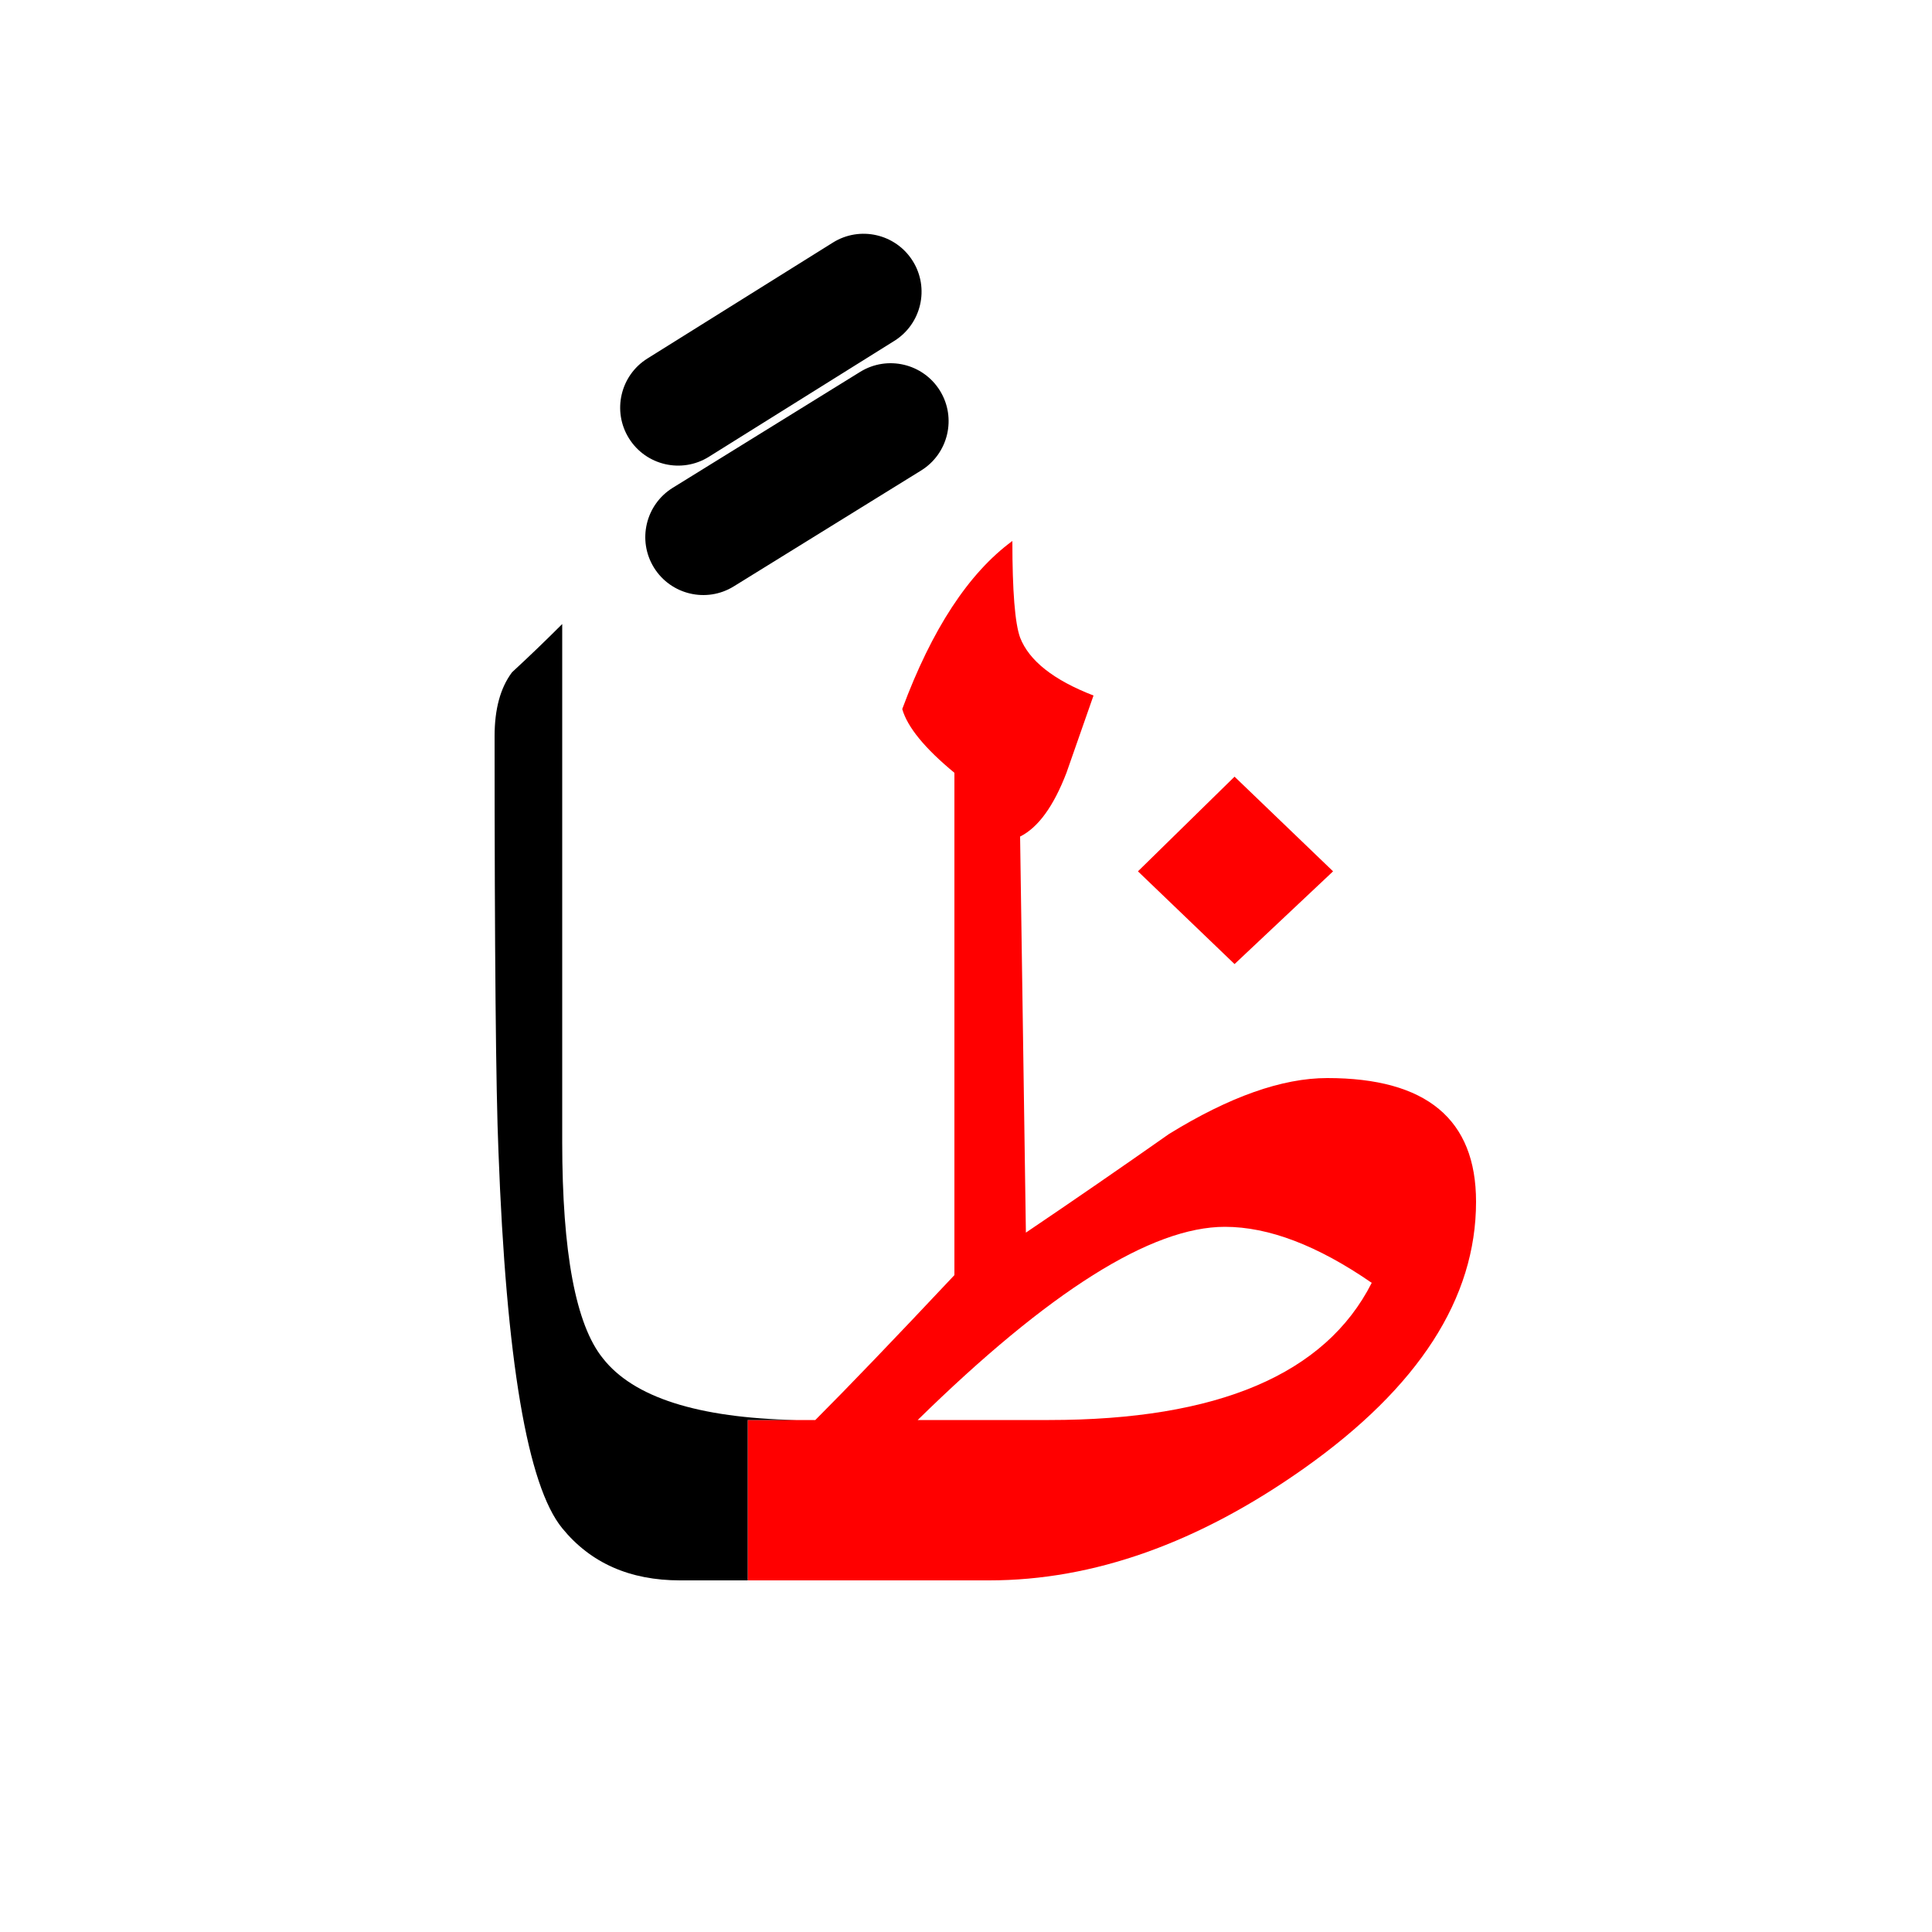 <?xml version="1.0" encoding="UTF-8" standalone="no"?><!DOCTYPE svg PUBLIC "-//W3C//DTD SVG 1.1//EN" "http://www.w3.org/Graphics/SVG/1.1/DTD/svg11.dtd"><svg width="100%" height="100%" viewBox="0 0 50 50" version="1.1" xmlns="http://www.w3.org/2000/svg" xmlns:xlink="http://www.w3.org/1999/xlink" xml:space="preserve" xmlns:serif="http://www.serif.com/" style="fill-rule:evenodd;clip-rule:evenodd;stroke-linejoin:round;stroke-miterlimit:2;"><g><path d="M26.4,21.65c0.467,-0.233 0.867,-0.783 1.2,-1.65c0.233,-0.667 0.467,-1.333 0.7,-2c-1.033,-0.4 -1.667,-0.9 -1.9,-1.5c-0.133,-0.367 -0.2,-1.2 -0.2,-2.5c-1.133,0.833 -2.083,2.283 -2.85,4.35c0.133,0.467 0.583,1.017 1.35,1.65l0,13c-1.567,1.667 -2.767,2.917 -3.6,3.75l-1.75,0l0,4.15l6.25,0c2.7,0 5.417,-0.967 8.15,-2.9c2.967,-2.1 4.45,-4.4 4.45,-6.9c0,-2.133 -1.283,-3.2 -3.85,-3.2c-1.167,0 -2.533,0.483 -4.1,1.45c-1.233,0.867 -2.467,1.717 -3.7,2.55l-0.15,-10.25Zm0.75,15.1l-3.4,0c3.4,-3.333 6.05,-5 7.95,-5c1.133,0 2.4,0.483 3.8,1.45c-1.2,2.367 -3.983,3.55 -8.35,3.55Zm7.35,-14.2l-2.55,-2.45l-2.5,2.45l2.5,2.4l2.55,-2.4Z" style="fill:#f00;fill-rule:nonzero;"/><path d="M15.6,35.15c-0.7,-0.867 -1.05,-2.733 -1.05,-5.6l0,-13.4c-0.433,0.433 -0.867,0.85 -1.3,1.25c-0.3,0.4 -0.45,0.95 -0.45,1.65c0,5.567 0.033,9.15 0.1,10.75c0.2,5.4 0.75,8.65 1.65,9.75c0.733,0.9 1.75,1.35 3.05,1.35l1.75,0l0,-4.15l1.25,0c-2.542,-0.054 -4.209,-0.587 -5,-1.6Zm6.661,-25.526l-4.85,3c-0.704,0.436 -0.922,1.361 -0.487,2.065c0.436,0.704 1.361,0.922 2.065,0.487l4.85,-3c0.704,-0.436 0.922,-1.361 0.487,-2.065c-0.436,-0.704 -1.361,-0.922 -2.065,-0.487Zm-0.706,-3.346l-4.8,3c-0.702,0.439 -0.916,1.365 -0.477,2.067c0.439,0.702 1.365,0.916 2.067,0.477l4.8,-3c0.702,-0.439 0.916,-1.365 0.477,-2.067c-0.439,-0.702 -1.365,-0.916 -2.067,-0.477Z" style="fill-rule:nonzero;"/></g></svg>